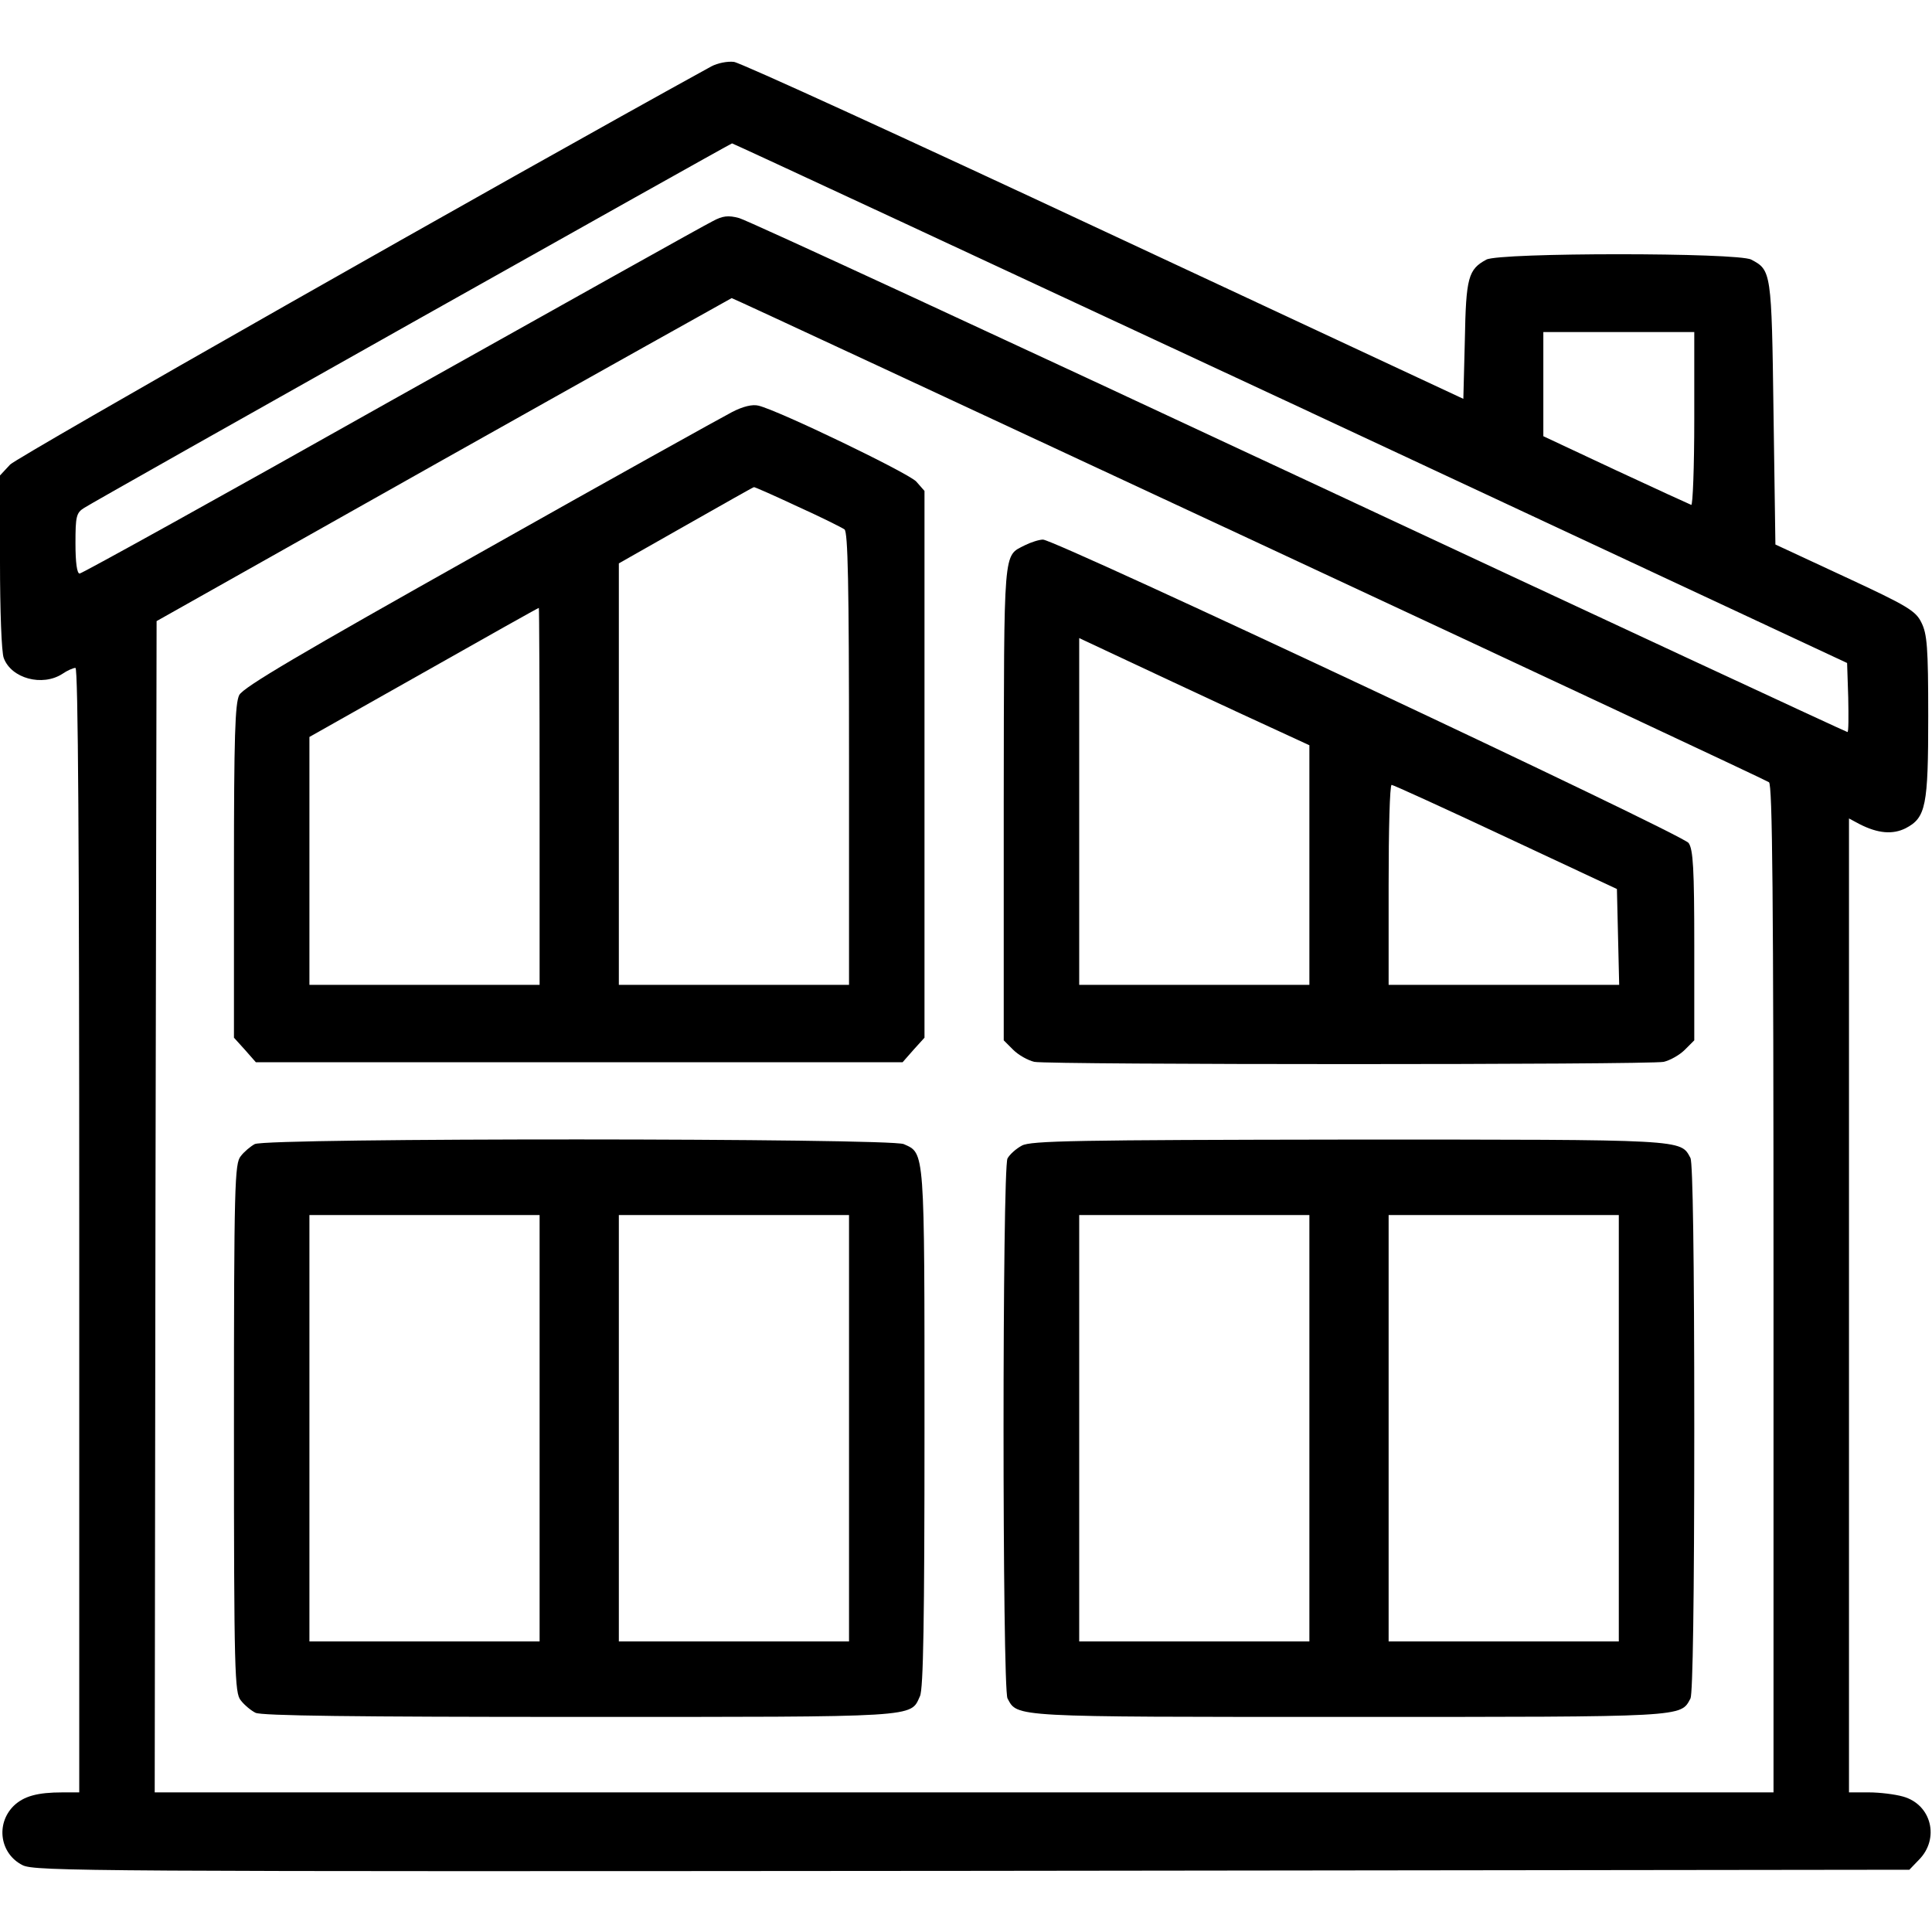 <?xml version="1.0" standalone="no"?>
<!DOCTYPE svg PUBLIC "-//W3C//DTD SVG 20010904//EN"
 "http://www.w3.org/TR/2001/REC-SVG-20010904/DTD/svg10.dtd">
<svg version="1.0" xmlns="http://www.w3.org/2000/svg"
 width="512pt" height="512pt" viewBox="0 0 512 512"
 preserveAspectRatio="xMidYMid meet">

<g transform="translate(0,512) scale(0.1,-0.1)"
fill="#000000" stroke="none">
<path d="M1885 4944 c-551 -303 -1837 -1034 -1858 -1055 l-27 -29 0 -230 c0
-126 4 -240 10 -254 20 -54 102 -76 155 -42 13 9 29 16 35 16 7 0 10 -470 10
-1490 l0 -1490 -44 0 c-67 0 -103 -10 -130 -36 -48 -48 -36 -127 24 -157 33
-16 169 -17 2517 -15 l2483 3 25 26 c56 56 34 147 -42 168 -21 6 -62 11 -90
11 l-53 0 0 1290 0 1291 28 -15 c49 -25 88 -28 122 -11 54 28 60 59 60 297 0
183 -3 218 -18 248 -15 31 -36 44 -202 121 l-185 86 -5 349 c-5 375 -6 378
-59 406 -35 19 -667 19 -702 0 -48 -26 -54 -47 -57 -213 l-4 -156 -951 444
c-524 245 -965 447 -982 449 -17 2 -43 -3 -60 -12z m1535 -892 l1475 -689 3
-91 c1 -51 1 -92 -2 -92 -3 0 -657 304 -1453 676 -796 372 -1464 681 -1484
686 -29 8 -44 6 -70 -8 -19 -9 -401 -223 -851 -475 -449 -253 -821 -459 -827
-459 -7 0 -11 29 -11 80 0 71 2 81 23 94 32 21 1711 965 1717 966 3 0 669
-310 1480 -688z m-111 -359 c751 -350 1372 -641 1379 -646 9 -7 12 -288 12
-1343 l0 -1334 -2145 0 -2145 0 2 1552 3 1552 760 428 c418 235 762 427 764
428 3 0 619 -287 1370 -637z m1181 316 c0 -127 -4 -229 -8 -227 -5 2 -95 43
-200 92 l-192 90 0 138 0 138 200 0 200 0 0 -231z"/>
<path d="M1940 4028 c-25 -13 -326 -180 -668 -373 -477 -268 -627 -356 -638
-377 -11 -22 -14 -108 -14 -467 l0 -441 29 -32 29 -33 857 0 857 0 29 33 29
32 0 725 0 724 -22 25 c-22 23 -364 188 -418 201 -16 4 -41 -2 -70 -17z m173
-250 c62 -28 118 -56 125 -61 9 -7 12 -141 12 -608 l0 -599 -305 0 -305 0 0
559 0 558 178 101 c97 55 178 101 180 101 1 1 53 -22 115 -51z m-683 -768 l0
-500 -305 0 -305 0 0 328 0 329 303 171 c166 94 303 171 305 171 1 1 2 -224 2
-499z"/>
<path d="M2716 3675 c-58 -30 -55 2 -56 -681 l0 -631 25 -25 c14 -14 39 -28
56 -32 41 -8 1627 -8 1668 0 17 4 42 18 56 32 l25 25 0 251 c0 204 -3 255 -15
272 -16 23 -1678 804 -1711 804 -10 0 -32 -7 -48 -15z m561 -441 l193 -89 0
-317 0 -318 -305 0 -305 0 0 460 0 459 113 -53 c61 -29 199 -93 304 -142z
m713 -332 l295 -138 3 -127 3 -127 -306 0 -305 0 0 265 c0 146 3 265 8 265 4
0 140 -62 302 -138z"/>
<path d="M675 2088 c-11 -6 -28 -20 -37 -32 -16 -19 -18 -73 -18 -721 0 -648
2 -702 18 -721 9 -12 27 -27 39 -33 15 -8 262 -11 858 -11 908 0 877 -2 903
55 9 19 12 201 12 711 0 743 1 727 -55 752 -36 16 -1690 17 -1720 0z m755
-753 l0 -565 -305 0 -305 0 0 565 0 565 305 0 305 0 0 -565z m820 0 l0 -565
-305 0 -305 0 0 565 0 565 305 0 305 0 0 -565z"/>
<path d="M2708 2084 c-15 -8 -32 -23 -38 -34 -14 -26 -14 -1404 0 -1431 27
-50 7 -49 905 -49 898 0 878 -1 905 49 6 13 10 258 10 716 0 458 -4 703 -10
716 -27 50 -7 49 -907 49 -720 -1 -842 -3 -865 -16z m762 -749 l0 -565 -305 0
-305 0 0 565 0 565 305 0 305 0 0 -565z m820 0 l0 -565 -305 0 -305 0 0 565 0
565 305 0 305 0 0 -565z"/>
</g>
</svg>
